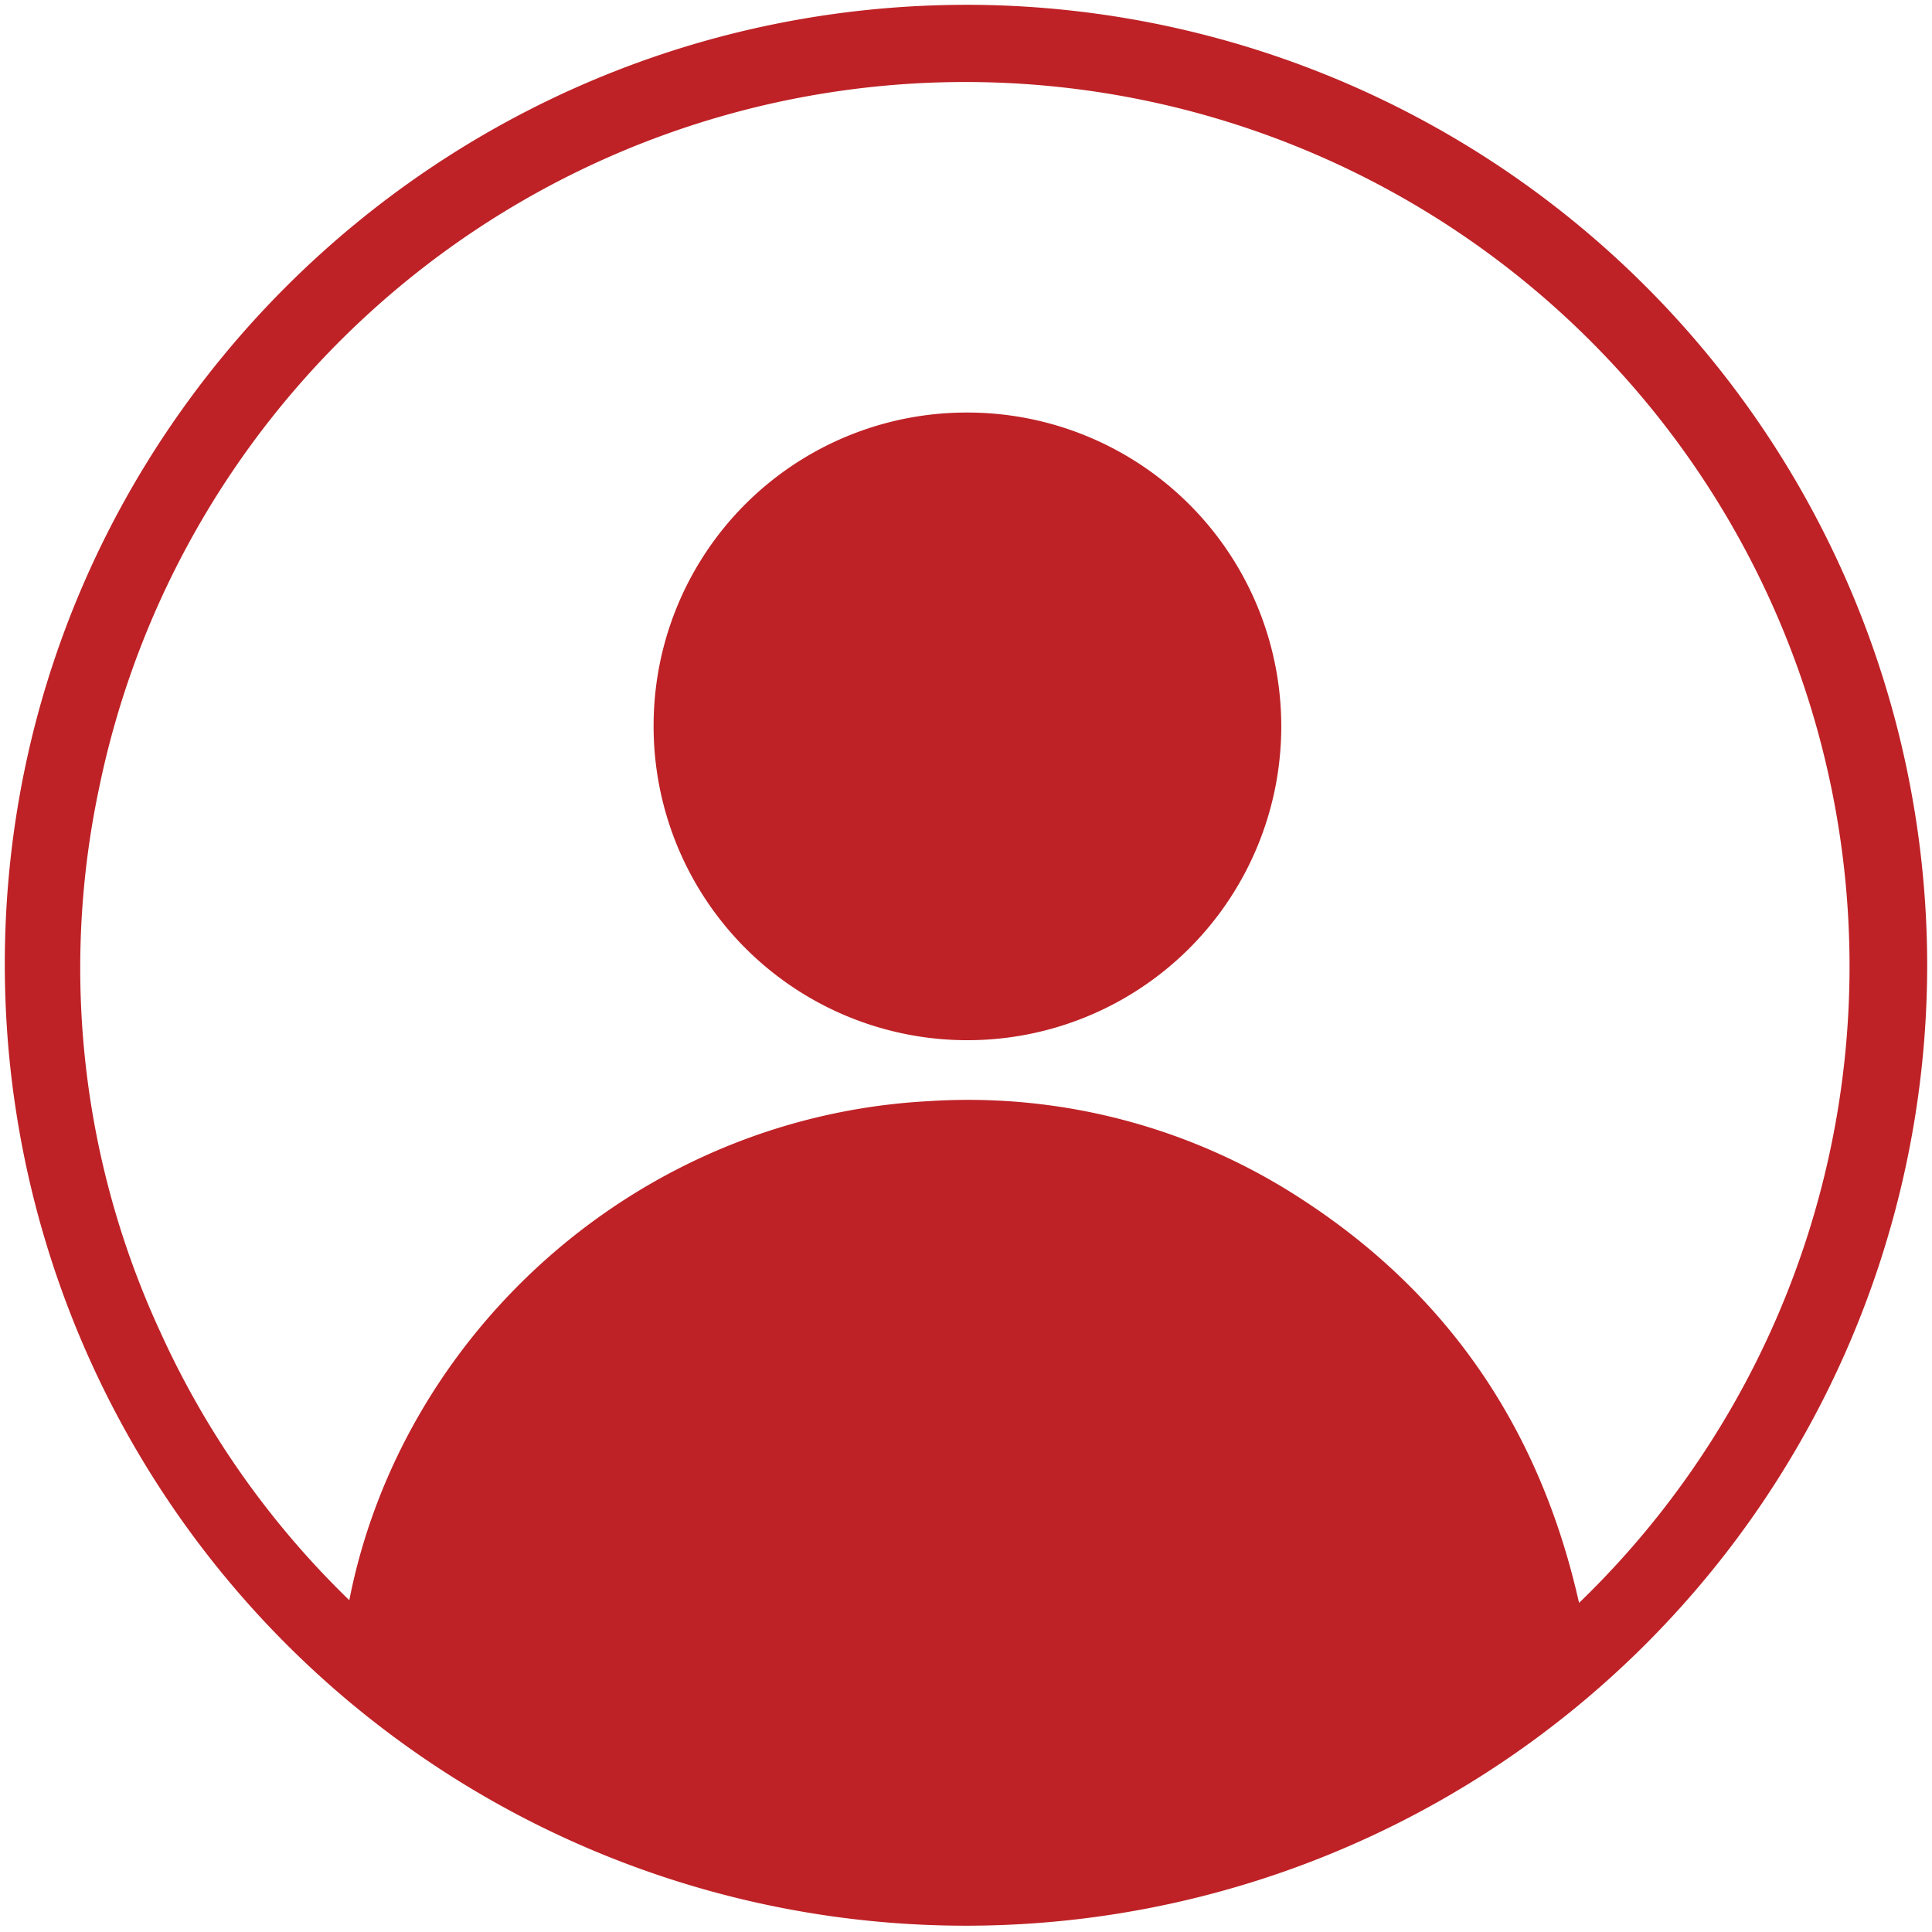 <svg id="Layer_1" data-name="Layer 1" xmlns="http://www.w3.org/2000/svg" viewBox="0 0 201 201"><defs><style>.cls-1{fill:#be2226;}</style></defs><title>Profile-Icon</title><g id="_7IaanA" data-name="7IaanA"><path class="cls-1" d="M200.5,100.44a100,100,0,1,1-200-.19C.53,45.16,45.43.46,100.72.5A100,100,0,0,1,200.5,100.44Zm-36.22,66.32A92,92,0,1,0,10.33,81.89a90.26,90.26,0,0,0,6.37,56.73,91.29,91.29,0,0,0,19.64,27.86c5.48-27.89,30.06-50.31,60.28-51.92a63.44,63.44,0,0,1,38.93,10.28C150.84,134.8,160.27,148.88,164.28,166.76Z"/><path class="cls-1" d="M100.62,42.92A32.65,32.65,0,1,1,68,75.56,32.56,32.56,0,0,1,100.62,42.92Z"/></g></svg>